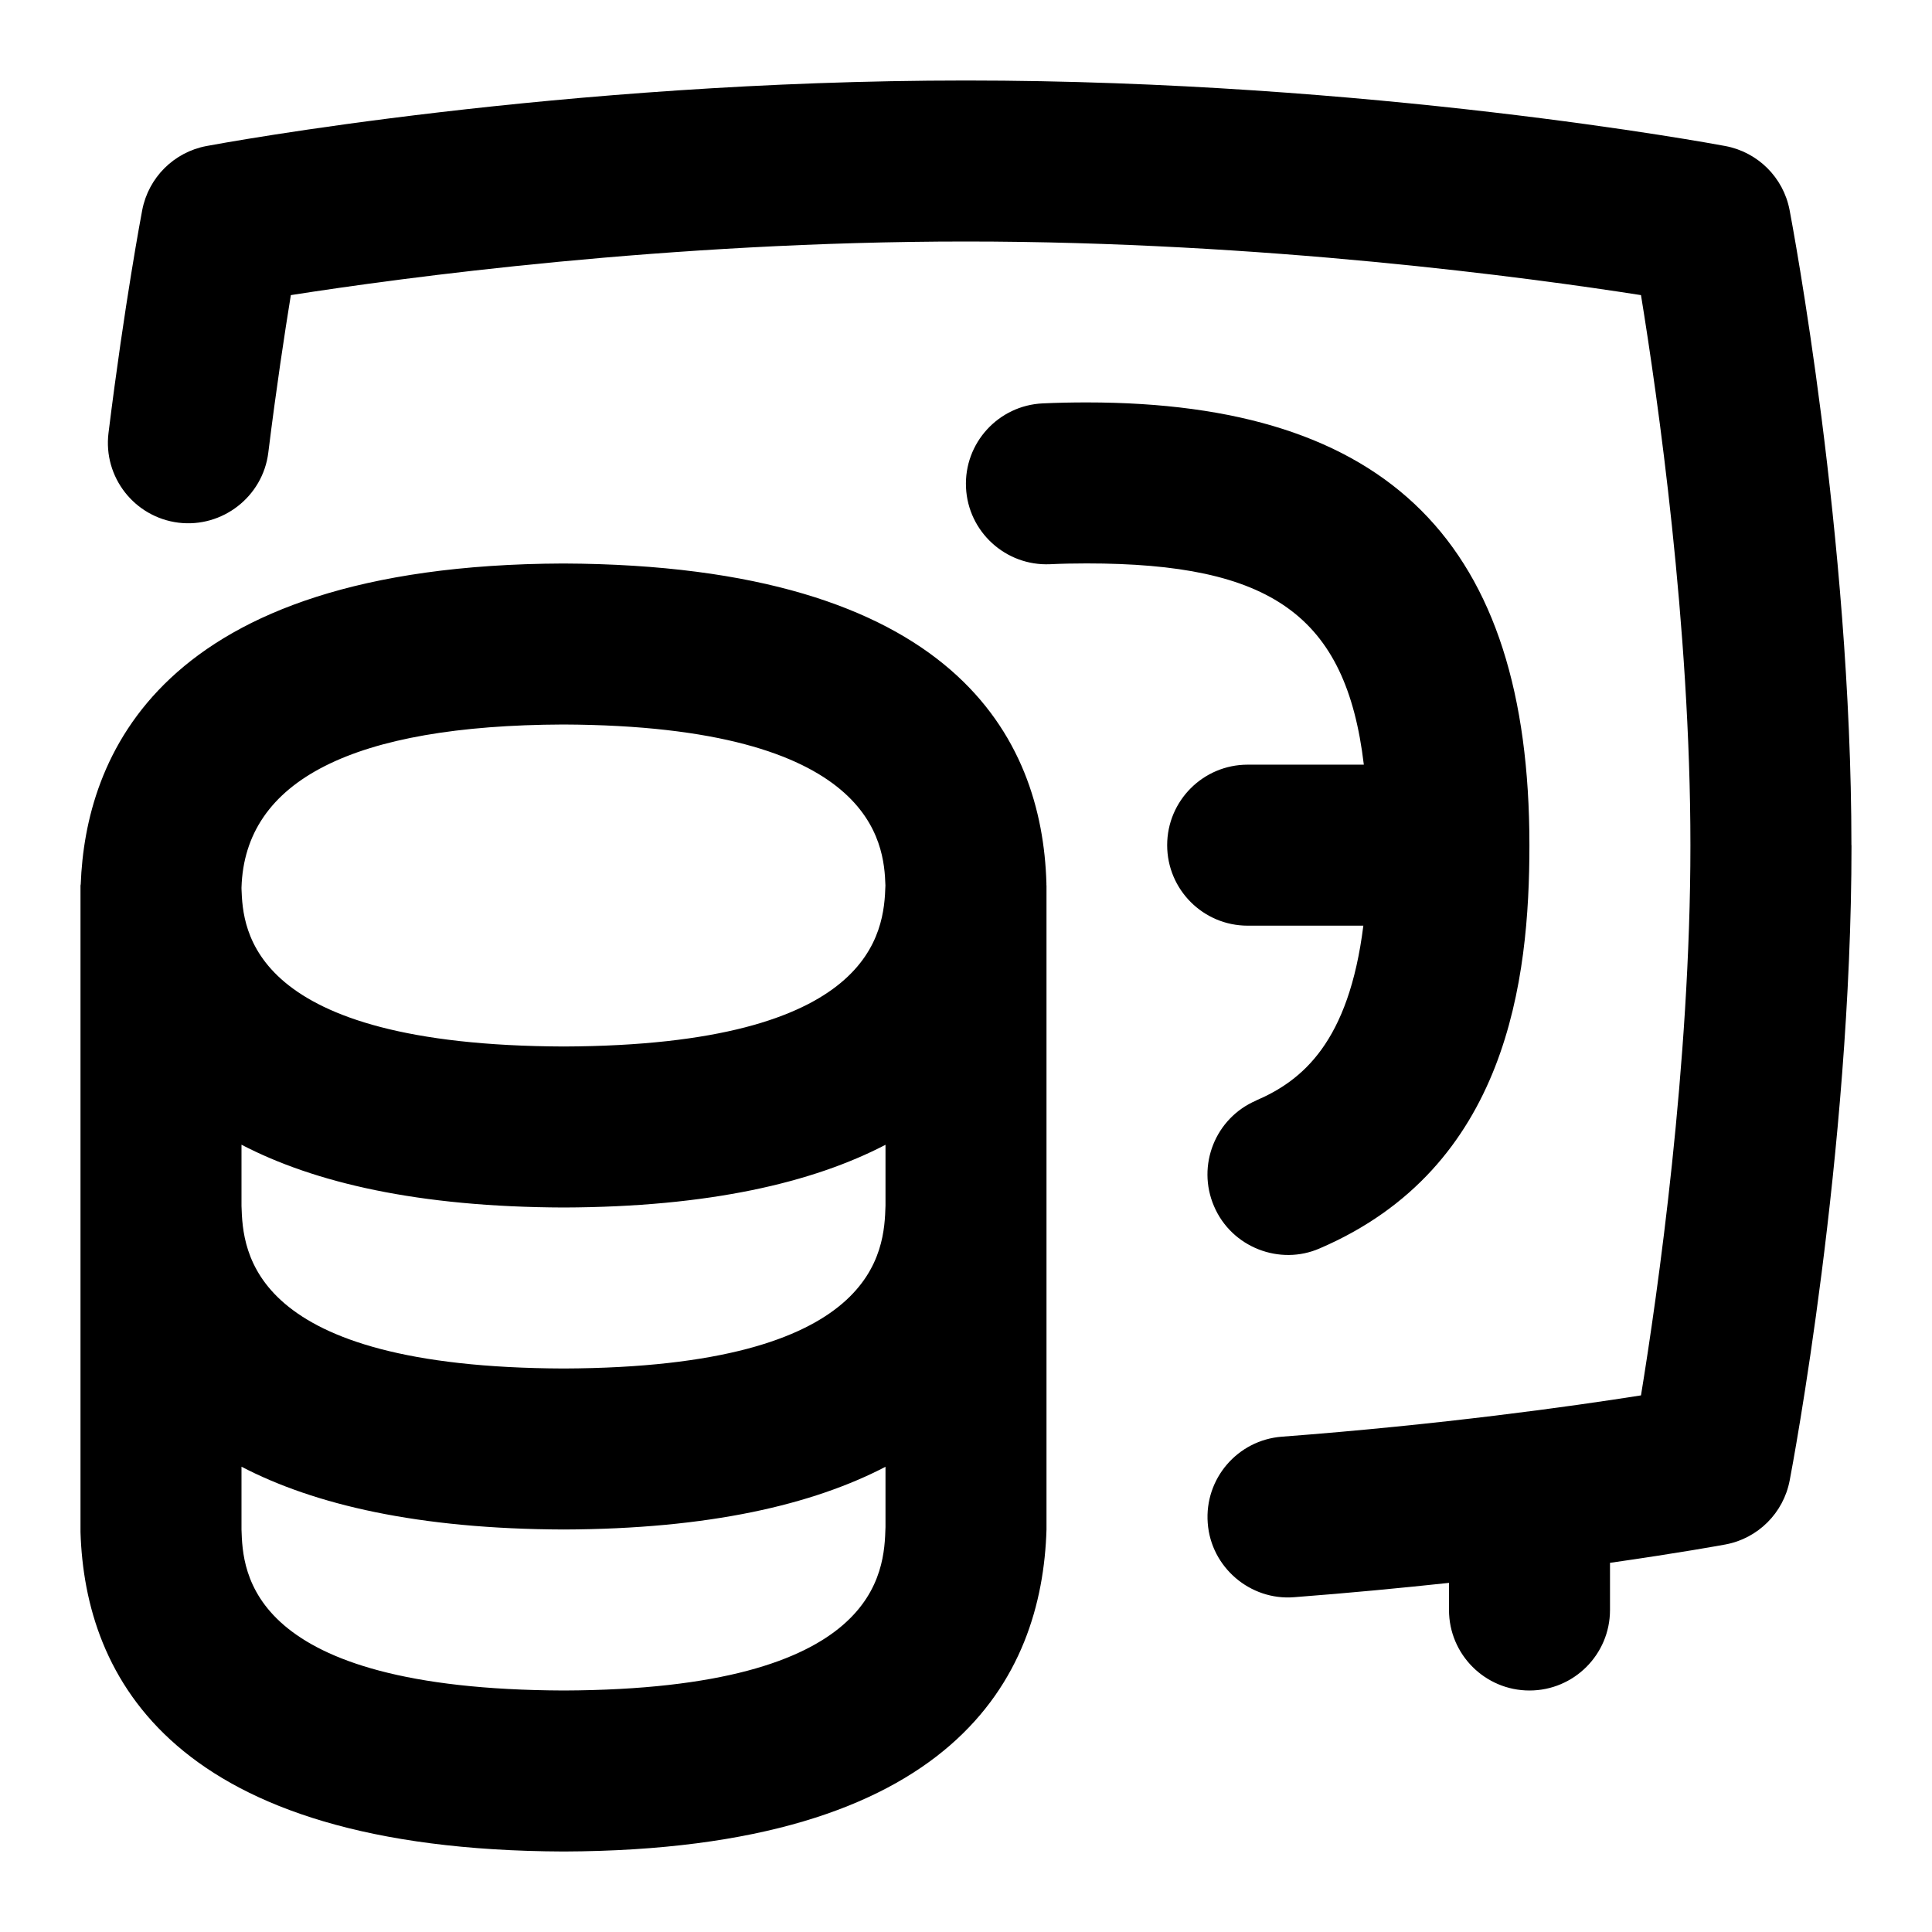 <svg id="Layer_1" viewBox="0 0 24 24" xmlns="http://www.w3.org/2000/svg" data-name="Layer 1"><path d="m23 10.5c0 3.829-.736 7.727-.768 7.891-.077.404-.394.72-.798.795-.043.008-.571.105-1.434.228v.586c0 .552-.448 1-1 1s-1-.448-1-1v-.337c-.589.063-1.229.125-1.924.178-.543.044-1.033-.37-1.073-.921-.042-.551.371-1.031.921-1.073 1.984-.15 3.599-.377 4.461-.513.207-1.268.614-4.11.614-6.834s-.407-5.565-.614-6.834c-1.38-.216-4.691-.666-8.386-.666s-7.006.45-8.386.666c-.076.468-.18 1.149-.28 1.957-.068.548-.572.936-1.115.87-.548-.068-.938-.567-.87-1.115.2-1.614.41-2.722.419-2.769.078-.404.394-.719.798-.795.177-.033 4.399-.814 9.434-.814s9.257.781 9.434.814c.404.076.721.391.798.795.031.164.768 4.062.768 7.891zm-7.395 3.171c-.508.218-.742.806-.524 1.313.219.513.818.741 1.313.524 2.335-1.003 2.605-3.339 2.605-5.009 0-3.752-1.748-5.5-5.5-5.5-.188 0-.37.004-.545.012-.552.025-.979.493-.954 1.044.025.552.494.978 1.044.954.146-.007.298-.01.455-.01 2.279 0 3.222.637 3.443 2.5h-1.443c-.552 0-1 .448-1 1s.448 1 1 1h1.437c-.181 1.449-.759 1.925-1.331 2.171zm-2.605-2.673s0 .002 0 .002v8c-.055 1.832-1.14 3.983-5.997 4-4.863-.017-5.948-2.168-6.003-3.969v-8.031c0-.006.003-.011.003-.017.058-1.537.926-3.964 5.993-3.983 4.867.019 5.95 2.169 6.003 3.97v.027zm-10 3.984c.018.56.088 2.005 4.003 2.018 3.922-.014 3.98-1.468 3.997-2.024v-.755c-.904.47-2.188.773-3.997.779-1.812-.006-3.098-.309-4.003-.78zm0-3.956v.014c.018.502.088 1.946 4.003 1.96 3.866-.014 3.978-1.428 3.996-2-.017-.526-.135-1.985-4.003-2-2.609.01-3.956.692-3.996 2.026zm8 7.944v-.749c-.904.47-2.188.773-3.997.779-1.812-.006-3.098-.309-4.003-.78v.78c.017.521.061 1.986 4.003 2 3.936-.014 3.98-1.479 3.997-2.03z"/></svg>